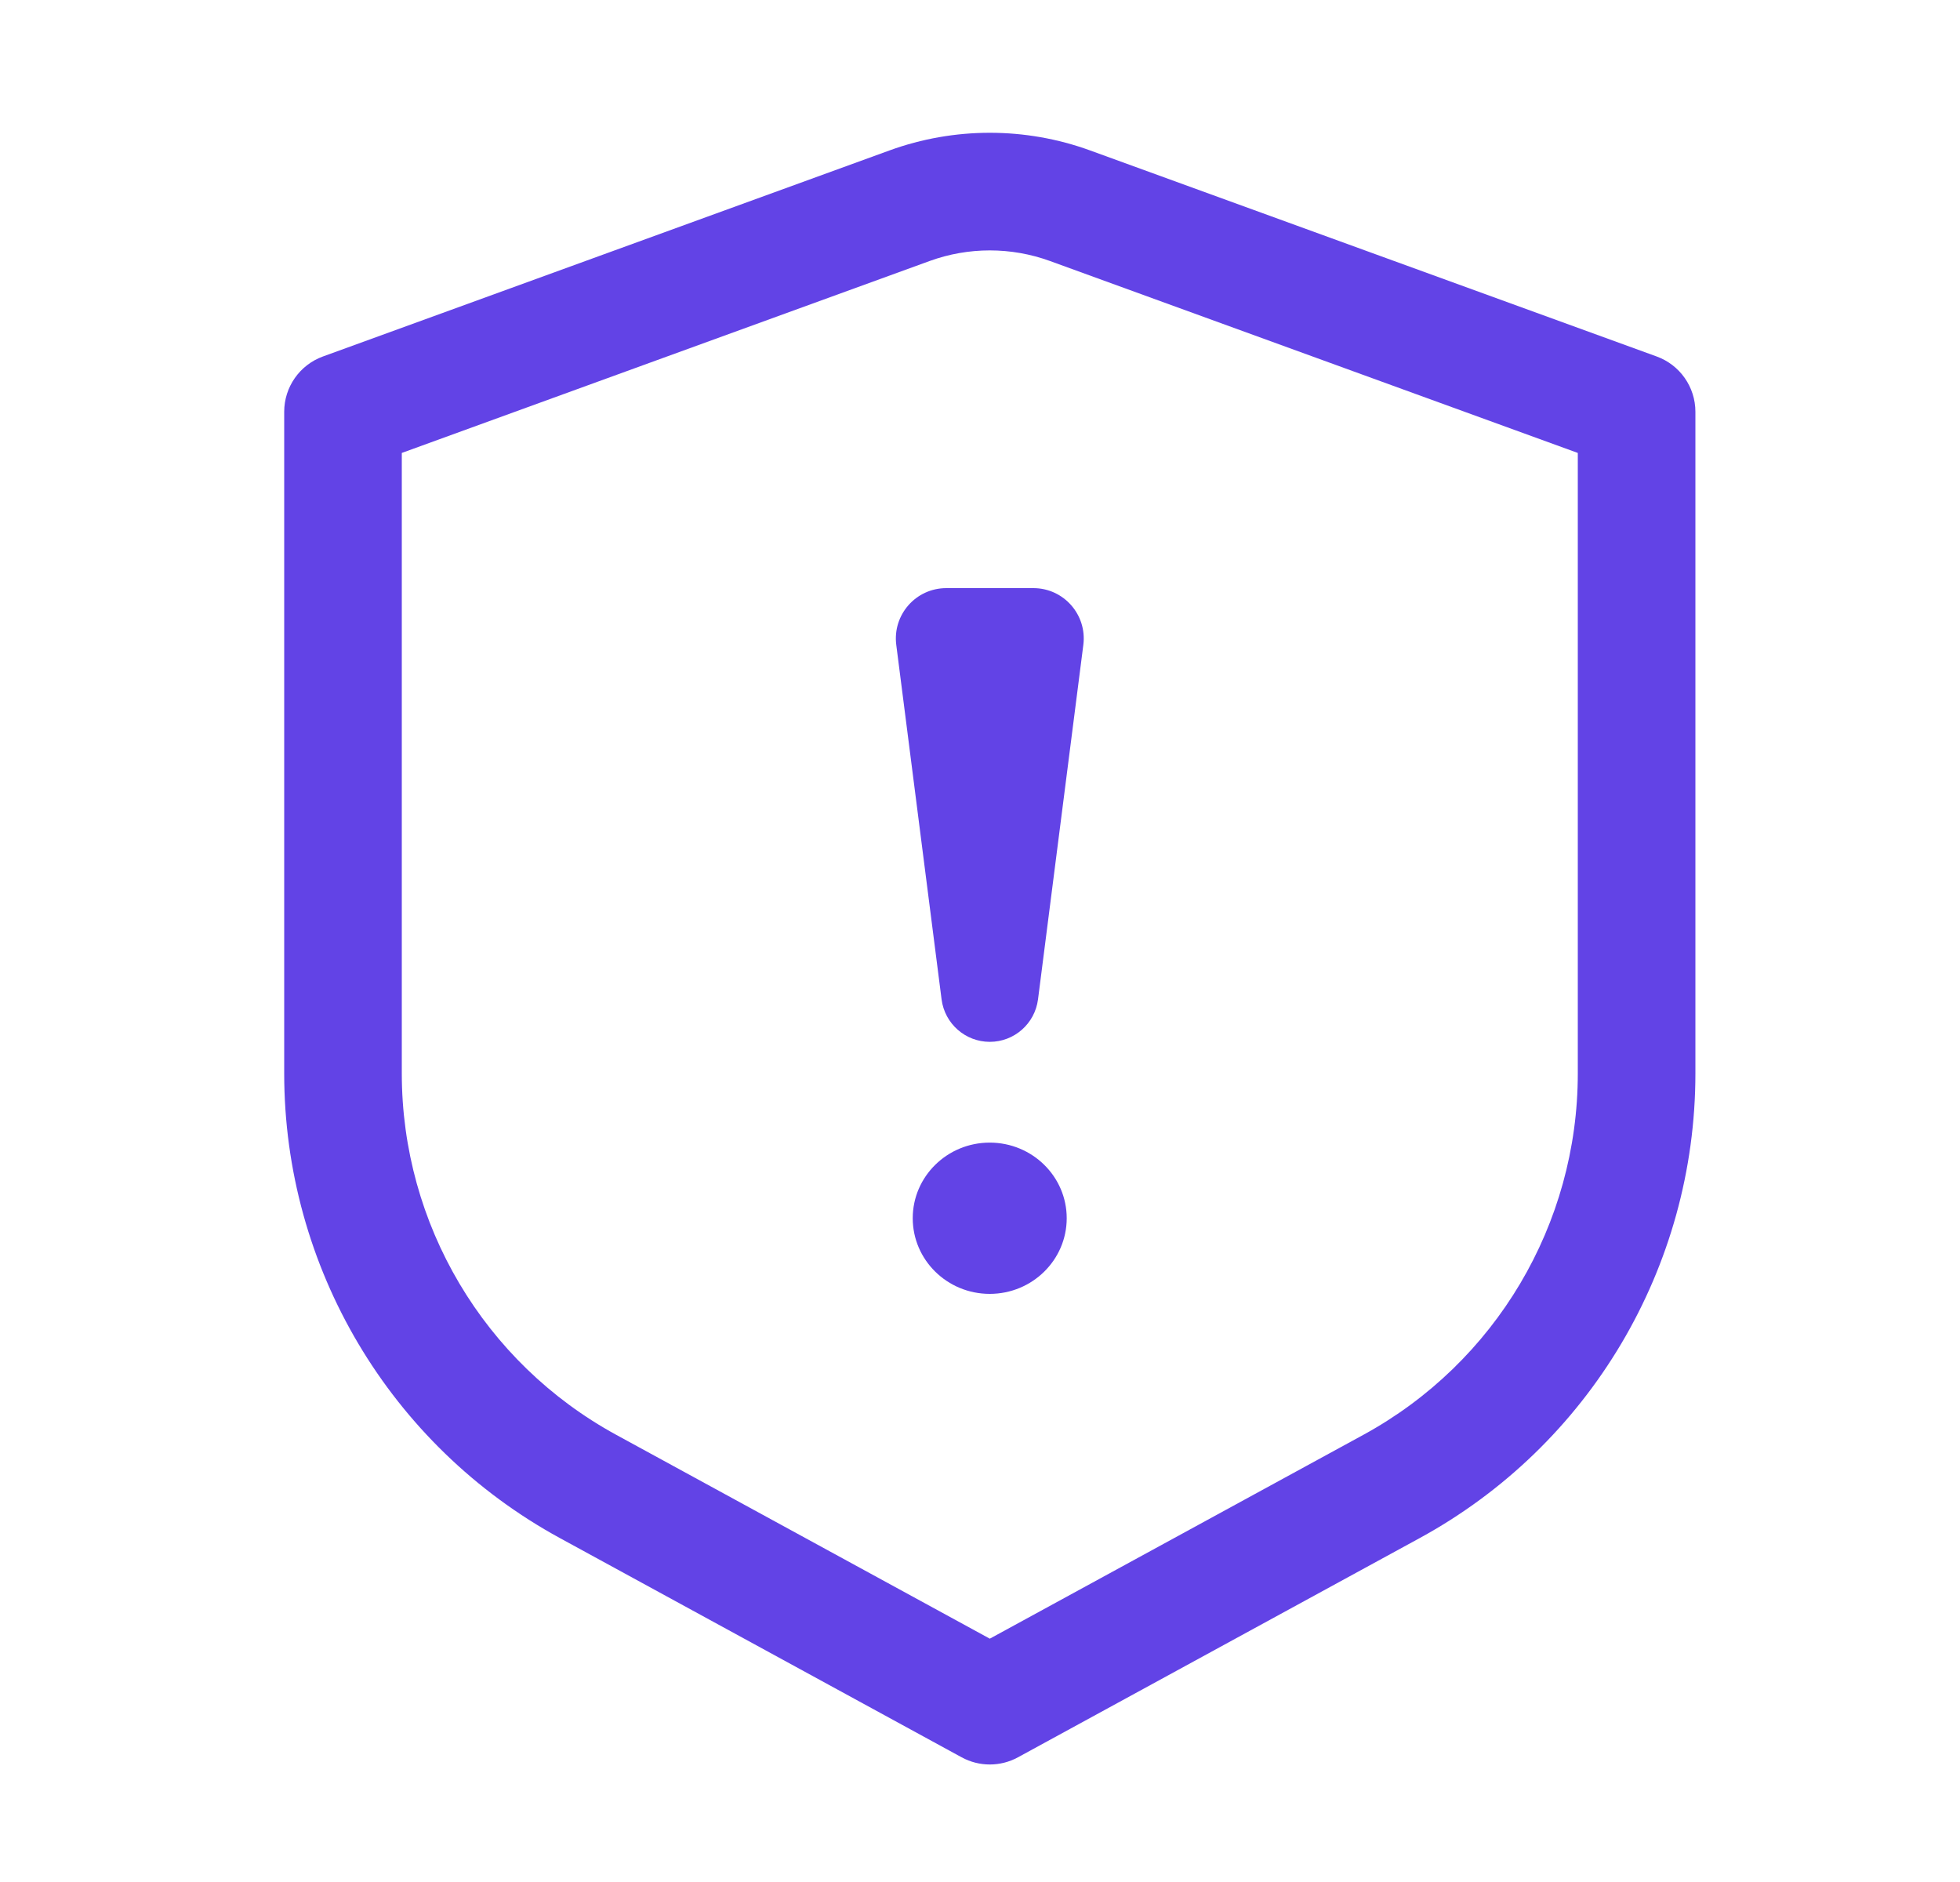 <svg width="25" height="24" viewBox="0 0 25 24" fill="none" xmlns="http://www.w3.org/2000/svg">
    <path fill-rule="evenodd" clip-rule="evenodd"
        d="M11.344 1.919C12.171 1.618 13.079 1.618 13.906 1.919L21.131 4.546C21.428 4.654 21.625 4.936 21.625 5.251V13.689C21.625 16.16 20.276 18.432 18.107 19.615L12.984 22.41C12.76 22.532 12.49 22.532 12.266 22.41L7.143 19.615C4.974 18.432 3.625 16.16 3.625 13.689V5.251C3.625 4.936 3.822 4.654 4.119 4.546L11.344 1.919ZM13.394 3.329C12.897 3.148 12.353 3.148 11.856 3.329L5.125 5.776V13.689C5.125 15.611 6.174 17.378 7.861 18.298L12.625 20.897L17.389 18.298C19.076 17.378 20.125 15.611 20.125 13.689V5.776L13.394 3.329Z"
        fill="#6243E6" />
    <path fill-rule="evenodd" clip-rule="evenodd"
        d="M11.432 8.224L12.01 12.745C12.05 13.054 12.313 13.286 12.625 13.286C12.937 13.286 13.2 13.054 13.24 12.744L13.818 8.224C13.867 7.84 13.568 7.5 13.181 7.5H12.07C11.682 7.5 11.383 7.84 11.432 8.224ZM12.624 16.5C13.166 16.5 13.606 16.068 13.606 15.535C13.606 15.003 13.166 14.571 12.624 14.571C12.082 14.571 11.642 15.003 11.642 15.535C11.642 16.068 12.082 16.5 12.624 16.5Z"
        fill="#6243E6" />
</svg>    